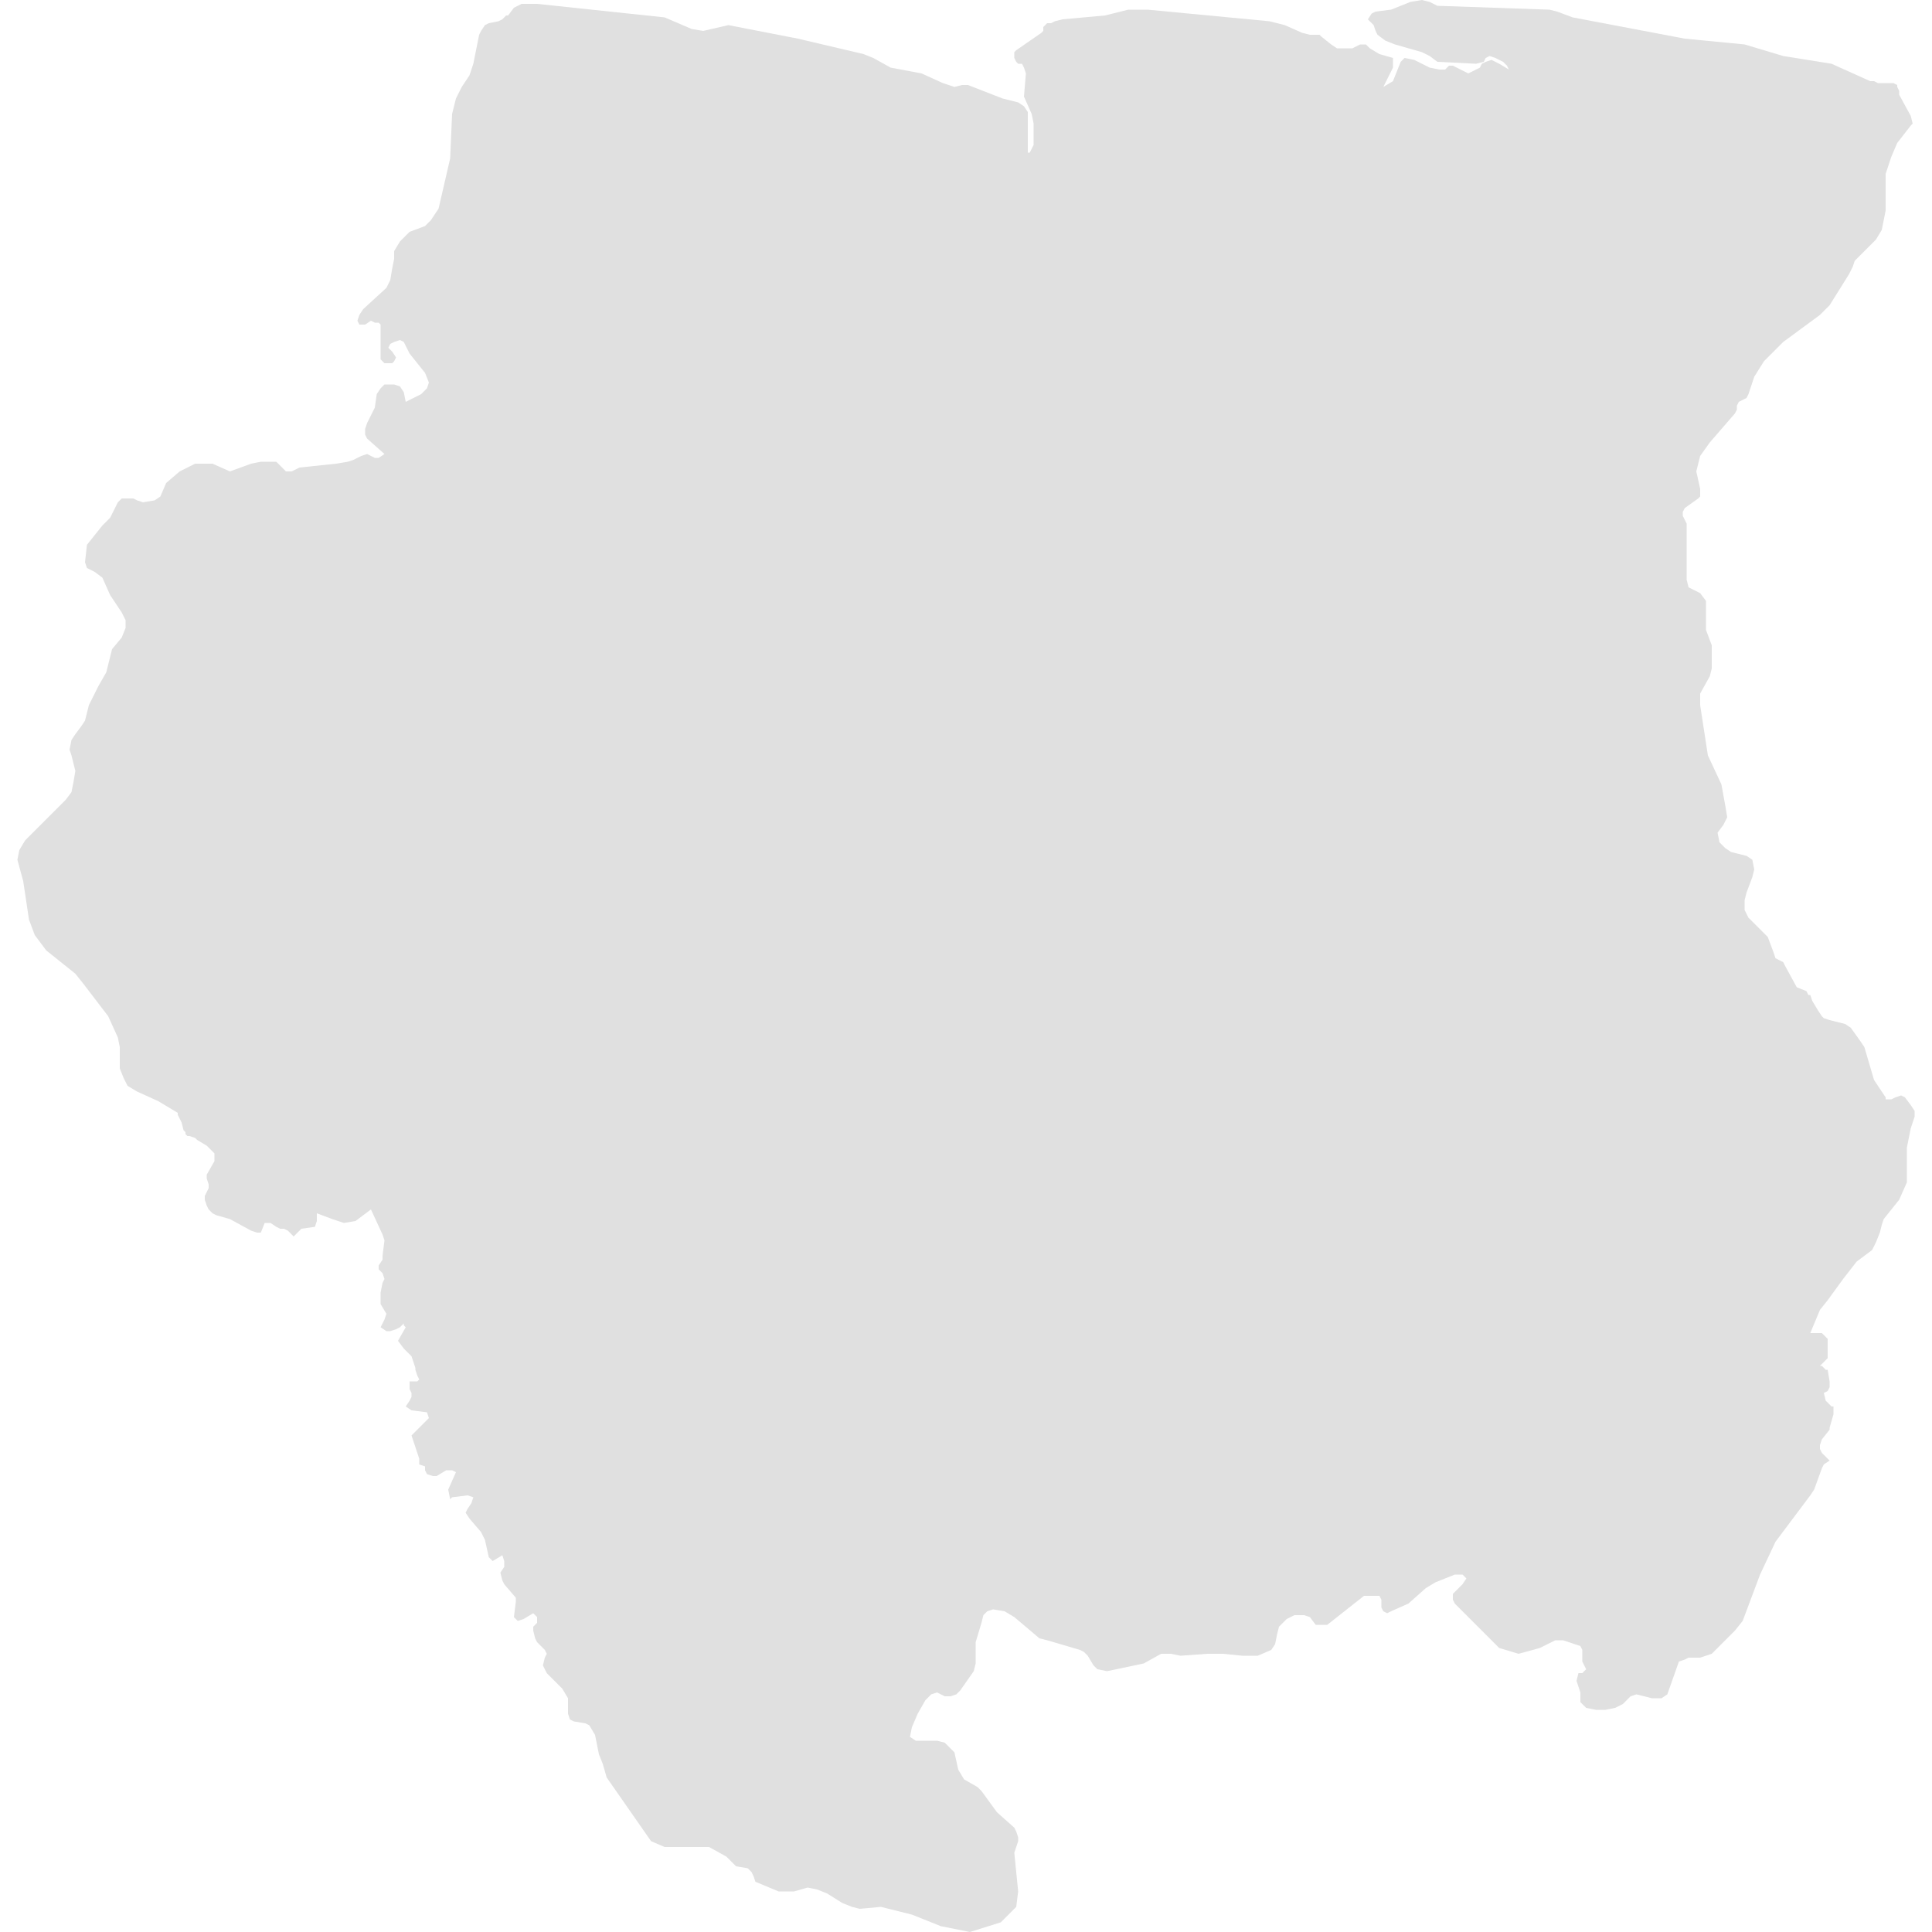 <svg xmlns="http://www.w3.org/2000/svg" xmlns:xlink="http://www.w3.org/1999/xlink" version="1.1" x="0px" y="0px" viewBox="-461 335 100 100" fill="#e0e0e0" style="enable-background:new -461 335 100 100;" xml:space="preserve"><polygon points="-362.1,392.2 -362.4,391.8 -362.6,391.7 -362.9,391.8 -363.1,391.9 -363.4,391.9 -363.4,391.8 -364,390.9   -364.5,389.2 -364.7,388.9 -365.2,388.2 -365.5,388 -366.3,387.8 -366.6,387.7 -366.7,387.6 -366.9,387.3 -367.2,386.8   -367.3,386.5 -367.4,386.5 -367.5,386.3 -368,386.1 -368.6,385 -368.7,384.8 -369.1,384.6 -369.2,384.3 -369.5,383.5 -369.7,383.3   -370.5,382.5 -370.7,382.1 -370.7,381.6 -370.6,381.2 -370.3,380.4 -370.2,380 -370.3,379.5 -370.6,379.3 -371.4,379.1   -371.7,378.9 -372,378.6 -372.1,378.1 -371.8,377.7 -371.6,377.3 -371.7,376.7 -371.9,375.6 -372.6,374.1 -373,371.5 -373,370.9   -372.5,370 -372.4,369.6 -372.4,368.7 -372.4,368.4 -372.7,367.6 -372.7,367 -372.7,366.5 -372.7,366.1 -373,365.7 -373.2,365.6   -373.4,365.5 -373.6,365.4 -373.7,365 -373.7,362.1 -373.9,361.7 -373.9,361.5 -373.8,361.3 -373.1,360.8 -373,360.7 -373,360.3   -373.2,359.4 -373.1,359 -373,358.6 -372.5,357.9 -371.2,356.4 -371.1,356.2 -371.1,356 -371,355.8 -370.6,355.6 -370.5,355.4   -370.2,354.5 -369.7,353.7 -368.7,352.7 -366.8,351.3 -366.3,350.8 -366.2,350.8 -366.3,350.8 -365.3,349.2 -365.1,348.8   -365,348.5 -364.8,348.3 -364.4,347.9 -363.9,347.4 -363.6,346.9 -363.4,345.9 -363.4,344 -363.1,343.1 -362.8,342.4 -362.1,341.5   -362,341.4 -362.1,341 -362.7,339.9 -362.7,339.7 -362.8,339.5 -362.8,339.4 -363,339.3 -363.2,339.3 -363.8,339.3 -364,339.2   -364.2,339.2 -366.2,338.3 -368.7,337.9 -370.7,337.3 -373.8,337 -379.6,335.9 -380.4,335.6 -380.8,335.5 -386.6,335.3 -387,335.1   -387.4,335 -388,335.1 -389,335.5 -389.8,335.6 -390,335.7 -390.2,336 -390.1,336.1 -389.9,336.3 -389.8,336.6 -389.7,336.8   -389.3,337.1 -388.8,337.3 -387.4,337.7 -387,337.9 -386.6,338.2 -384.6,338.3 -384.2,338.2 -384.1,338 -383.9,337.9 -383.6,338   -383.4,338.1 -383.2,338.2 -383,338.4 -382.9,338.6 -383.4,338.3 -383.6,338.2 -383.8,338.1 -384.1,338.2 -384.3,338.3   -384.4,338.5 -384.6,338.6 -384.8,338.7 -385,338.8 -385.2,338.7 -385.8,338.4 -386,338.4 -386.2,338.6 -386.5,338.6 -387,338.5   -387.8,338.1 -388.3,338 -388.5,338.2 -388.7,338.7 -388.9,339.2 -389.4,339.5 -388.9,338.5 -388.9,338 -389.6,337.8 -390.1,337.5   -390.2,337.4 -390.3,337.3 -390.6,337.3 -391,337.5 -391.4,337.5 -391.6,337.5 -391.8,337.5 -392.1,337.3 -392.6,336.9   -392.7,336.8 -393.2,336.8 -393.6,336.7 -394.5,336.3 -395.3,336.1 -401.6,335.5 -402.6,335.5 -403.8,335.8 -406,336 -406.4,336.1   -406.6,336.2 -406.8,336.2 -407,336.4 -407,336.6 -407.1,336.7 -408.4,337.6 -408.5,337.7 -408.5,338 -408.4,338.2 -408.3,338.3   -408.1,338.3 -408,338.5 -407.9,338.8 -408,340 -407.6,340.9 -407.5,341.4 -407.5,342.2 -407.5,342.5 -407.7,342.9 -407.8,342.9   -407.8,340.8 -408,340.5 -408.3,340.3 -409.1,340.1 -410.9,339.4 -411.2,339.4 -411.6,339.5 -412.2,339.3 -413.3,338.8   -414.9,338.5 -415.8,338 -416.3,337.8 -419.7,337 -423.3,336.3 -424.6,336.6 -425.2,336.5 -426.6,335.9 -433.2,335.2 -433.8,335.2   -434,335.2 -434.2,335.3 -434.4,335.4 -434.7,335.8 -434.8,335.8 -434.9,335.9 -435,336 -435.2,336.1 -435.7,336.2 -435.9,336.3   -436.1,336.6 -436.2,336.8 -436.5,338.3 -436.7,338.9 -437.1,339.5 -437.4,340.1 -437.6,340.9 -437.7,343.2 -438.3,345.8   -438.5,346.1 -438.7,346.4 -439,346.7 -439.8,347 -440,347.2 -440.3,347.5 -440.6,348 -440.6,348.4 -440.7,348.9 -440.8,349.5   -441,349.9 -442.2,351 -442.4,351.3 -442.5,351.6 -442.4,351.8 -442.1,351.8 -441.8,351.6 -441.6,351.7 -441.4,351.7 -441.3,351.8   -441.3,353.4 -441.3,353.6 -441.1,353.8 -440.9,353.8 -440.7,353.8 -440.6,353.7 -440.5,353.5 -440.7,353.2 -440.9,353   -440.8,352.8 -440.6,352.7 -440.3,352.6 -440.1,352.7 -440,352.9 -439.8,353.3 -439,354.3 -438.8,354.8 -438.9,355.1 -439.2,355.4   -439.6,355.6 -440,355.8 -440.1,355.3 -440.3,355 -440.6,354.9 -441.1,354.9 -441.3,355.1 -441.5,355.4 -441.6,356.1 -442,356.9   -442.1,357.2 -442.1,357.5 -442,357.7 -441.1,358.5 -441.4,358.7 -441.6,358.7 -441.8,358.6 -442,358.5 -442.3,358.6 -442.5,358.7   -442.7,358.8 -443,358.9 -443.6,359 -445.5,359.2 -445.9,359.4 -446.2,359.4 -446.3,359.3 -446.7,358.9 -446.8,358.9 -447.5,358.9   -448,359 -449.1,359.4 -450,359 -450.9,359 -451.7,359.4 -452.4,360 -452.7,360.7 -453,360.9 -453.6,361 -453.9,360.9 -454.1,360.8   -454.4,360.8 -454.7,360.8 -454.9,361 -455.3,361.8 -455.7,362.2 -456.1,362.7 -456.5,363.2 -456.6,364.1 -456.5,364.4   -456.1,364.6 -455.7,364.9 -455.3,365.8 -454.7,366.7 -454.5,367.1 -454.5,367.5 -454.7,368 -455.2,368.6 -455.5,369.8   -455.9,370.5 -456.4,371.5 -456.6,372.3 -456.8,372.6 -457.1,373 -457.3,373.3 -457.4,373.8 -457.3,374.1 -457.2,374.5   -457.1,374.9 -457.2,375.5 -457.3,376 -457.6,376.4 -459.7,378.5 -460,379 -460.1,379.5 -459.8,380.6 -459.5,382.6 -459.2,383.4   -458.6,384.2 -457.1,385.4 -456.7,385.9 -455.4,387.6 -454.9,388.7 -454.8,389.2 -454.8,390.3 -454.6,390.8 -454.4,391.2   -453.9,391.5 -452.8,392 -451.8,392.6 -451.8,392.7 -451.6,393.1 -451.5,393.5 -451.4,393.6 -451.4,393.7 -451.3,393.8   -451.2,393.8 -450.9,393.9 -450.9,393.9 -450.8,394 -450.3,394.3 -449.9,394.7 -449.9,395.1 -450.3,395.8 -450.3,396 -450.2,396.3   -450.2,396.5 -450.4,396.9 -450.4,397.1 -450.3,397.4 -450.2,397.6 -450.1,397.7 -450,397.8 -449.8,397.9 -449.1,398.1 -448,398.7   -447.7,398.8 -447.5,398.8 -447.3,398.3 -447,398.3 -446.7,398.5 -446.5,398.6 -446.3,398.6 -446.1,398.7 -446,398.8 -445.9,398.9   -445.8,399 -445.7,398.9 -445.5,398.7 -445.4,398.6 -444.7,398.5 -444.6,398.2 -444.6,397.8 -443.8,398.1 -443.2,398.3   -442.6,398.2 -441.8,397.6 -441.2,398.9 -441.1,399.2 -441.2,400 -441.2,400.2 -441.4,400.5 -441.4,400.7 -441.2,400.9   -441.1,401.2 -441.2,401.4 -441.3,401.9 -441.3,402.2 -441.3,402.5 -441,403 -441.1,403.3 -441.2,403.5 -441.3,403.7 -441,403.9   -440.8,403.9 -440.5,403.8 -440.3,403.7 -440.1,403.5 -440.1,403.6 -440.1,403.6 -440.1,403.6 -440,403.7 -440.4,404.4   -440.1,404.8 -439.7,405.2 -439.5,405.8 -439.5,405.9 -439.4,406.2 -439.3,406.4 -439.4,406.5 -439.8,406.5 -439.8,406.6   -439.8,406.9 -439.7,407.1 -439.7,407.3 -439.8,407.5 -440,407.8 -439.7,408 -438.9,408.1 -438.8,408.4 -439.1,408.7 -439.4,409   -439.7,409.3 -439.3,410.5 -439.3,410.8 -439,410.9 -439,411.1 -438.9,411.3 -438.6,411.4 -438.4,411.4 -437.9,411.1 -437.6,411.1   -437.4,411.2 -437.8,412.1 -437.7,412.6 -437.6,412.5 -436.8,412.4 -436.5,412.5 -436.6,412.8 -436.8,413.1 -436.9,413.3   -436.7,413.6 -436.1,414.3 -435.9,414.7 -435.7,415.6 -435.5,415.8 -435,415.5 -434.9,415.8 -434.9,416.1 -435.1,416.4 -435,416.8   -434.9,417 -434.3,417.7 -434.3,417.9 -434.4,418.7 -434.2,418.9 -433.9,418.8 -433.4,418.5 -433.2,418.7 -433.2,419 -433.4,419.2   -433.4,419.4 -433.3,419.8 -433.2,420 -432.8,420.4 -432.7,420.6 -432.8,420.8 -432.9,421.2 -432.7,421.6 -431.9,422.4   -431.6,422.9 -431.6,423.7 -431.5,424 -431.3,424.1 -430.7,424.2 -430.5,424.3 -430.2,424.8 -430,425.8 -429.8,426.3 -429.6,427   -427.3,430.3 -426.6,430.6 -424.3,430.6 -423.4,431.1 -423.2,431.3 -423.1,431.4 -422.9,431.6 -422.3,431.7 -422.1,431.9   -422,432.1 -421.9,432.4 -420.7,432.9 -420.3,432.9 -419.9,432.9 -419.2,432.7 -418.7,432.8 -418.2,433 -417.4,433.5 -416.9,433.7   -416.5,433.8 -415.4,433.7 -413.8,434.1 -412.3,434.7 -410.8,435 -409.2,434.5 -408.4,433.7 -408.3,432.9 -408.4,431.9   -408.5,430.9 -408.4,430.6 -408.3,430.3 -408.3,430.1 -408.4,429.8 -408.5,429.6 -409.4,428.8 -410.2,427.7 -410.4,427.5   -411.1,427.1 -411.4,426.6 -411.6,425.7 -412.1,425.2 -412.5,425.1 -413.6,425.1 -413.9,424.9 -413.8,424.4 -413.5,423.7   -413.1,423 -412.8,422.7 -412.5,422.6 -412.3,422.7 -412.1,422.8 -411.8,422.8 -411.5,422.7 -411.3,422.5 -410.6,421.5   -410.5,421.1 -410.5,420 -410.2,419 -410.1,418.6 -409.9,418.4 -409.6,418.3 -409,418.4 -408.5,418.7 -407.2,419.8 -406.8,419.9   -405.1,420.4 -404.9,420.5 -404.7,420.7 -404.4,421.2 -404.2,421.4 -403.7,421.5 -401.8,421.1 -400.9,420.6 -400.4,420.6   -399.9,420.7 -398.5,420.6 -397.7,420.6 -396.7,420.7 -395.9,420.7 -395.2,420.4 -395,420.1 -394.9,419.6 -394.8,419.2   -394.4,418.8 -394,418.6 -393.5,418.6 -393.2,418.7 -392.9,419.1 -392.3,419.1 -390.4,417.6 -389.6,417.6 -389.5,417.8   -389.5,418.2 -389.4,418.4 -389.2,418.5 -389,418.4 -388.1,418 -387.2,417.2 -386.7,416.9 -385.7,416.5 -385.3,416.5 -385.1,416.7   -385.3,417 -385.8,417.5 -385.8,417.8 -385.7,418 -383.4,420.3 -382.4,420.6 -381.3,420.3 -380.5,419.9 -380.1,419.9 -379.5,420.1   -379.2,420.2 -379.1,420.4 -379.1,420.8 -379.1,421 -379,421.2 -378.9,421.4 -379,421.5 -379.1,421.6 -379.2,421.6 -379.3,421.6   -379.4,422 -379.2,422.6 -379.2,422.8 -379.2,423.1 -379.1,423.2 -378.9,423.4 -378.4,423.5 -377.9,423.5 -377.4,423.4 -377,423.2   -376.6,422.8 -376.3,422.7 -375.5,422.9 -375,422.9 -374.7,422.7 -374.1,421 -373.8,420.9 -373.6,420.8 -373,420.8 -372.7,420.7   -372.4,420.6 -371.2,419.4 -370.8,418.9 -369.9,416.5 -369.1,414.8 -367.3,412.4 -367.1,412.1 -366.7,411 -366.6,410.8   -366.3,410.6 -366.6,410.3 -366.7,410.2 -366.8,410 -366.8,409.8 -366.7,409.5 -366.3,409 -366.3,408.9 -366.1,408.2 -366.1,407.8   -366.2,407.8 -366.5,407.5 -366.6,407.1 -366.4,407 -366.3,406.8 -366.3,406.5 -366.4,405.9 -366.5,405.9 -366.7,405.7   -366.8,405.7 -366.7,405.6 -366.6,405.5 -366.5,405.4 -366.4,405.3 -366.4,404.8 -366.4,404.3 -366.7,404 -367.3,404 -366.8,402.8   -366.4,402.3 -365.6,401.2 -364.9,400.3 -364.1,399.7 -363.9,399.3 -363.7,398.8 -363.6,398.4 -363.5,398.1 -362.7,397.1   -362.3,396.2 -362.3,394.4 -362.1,393.4 -361.9,392.8 -361.9,392.5 "/></svg>